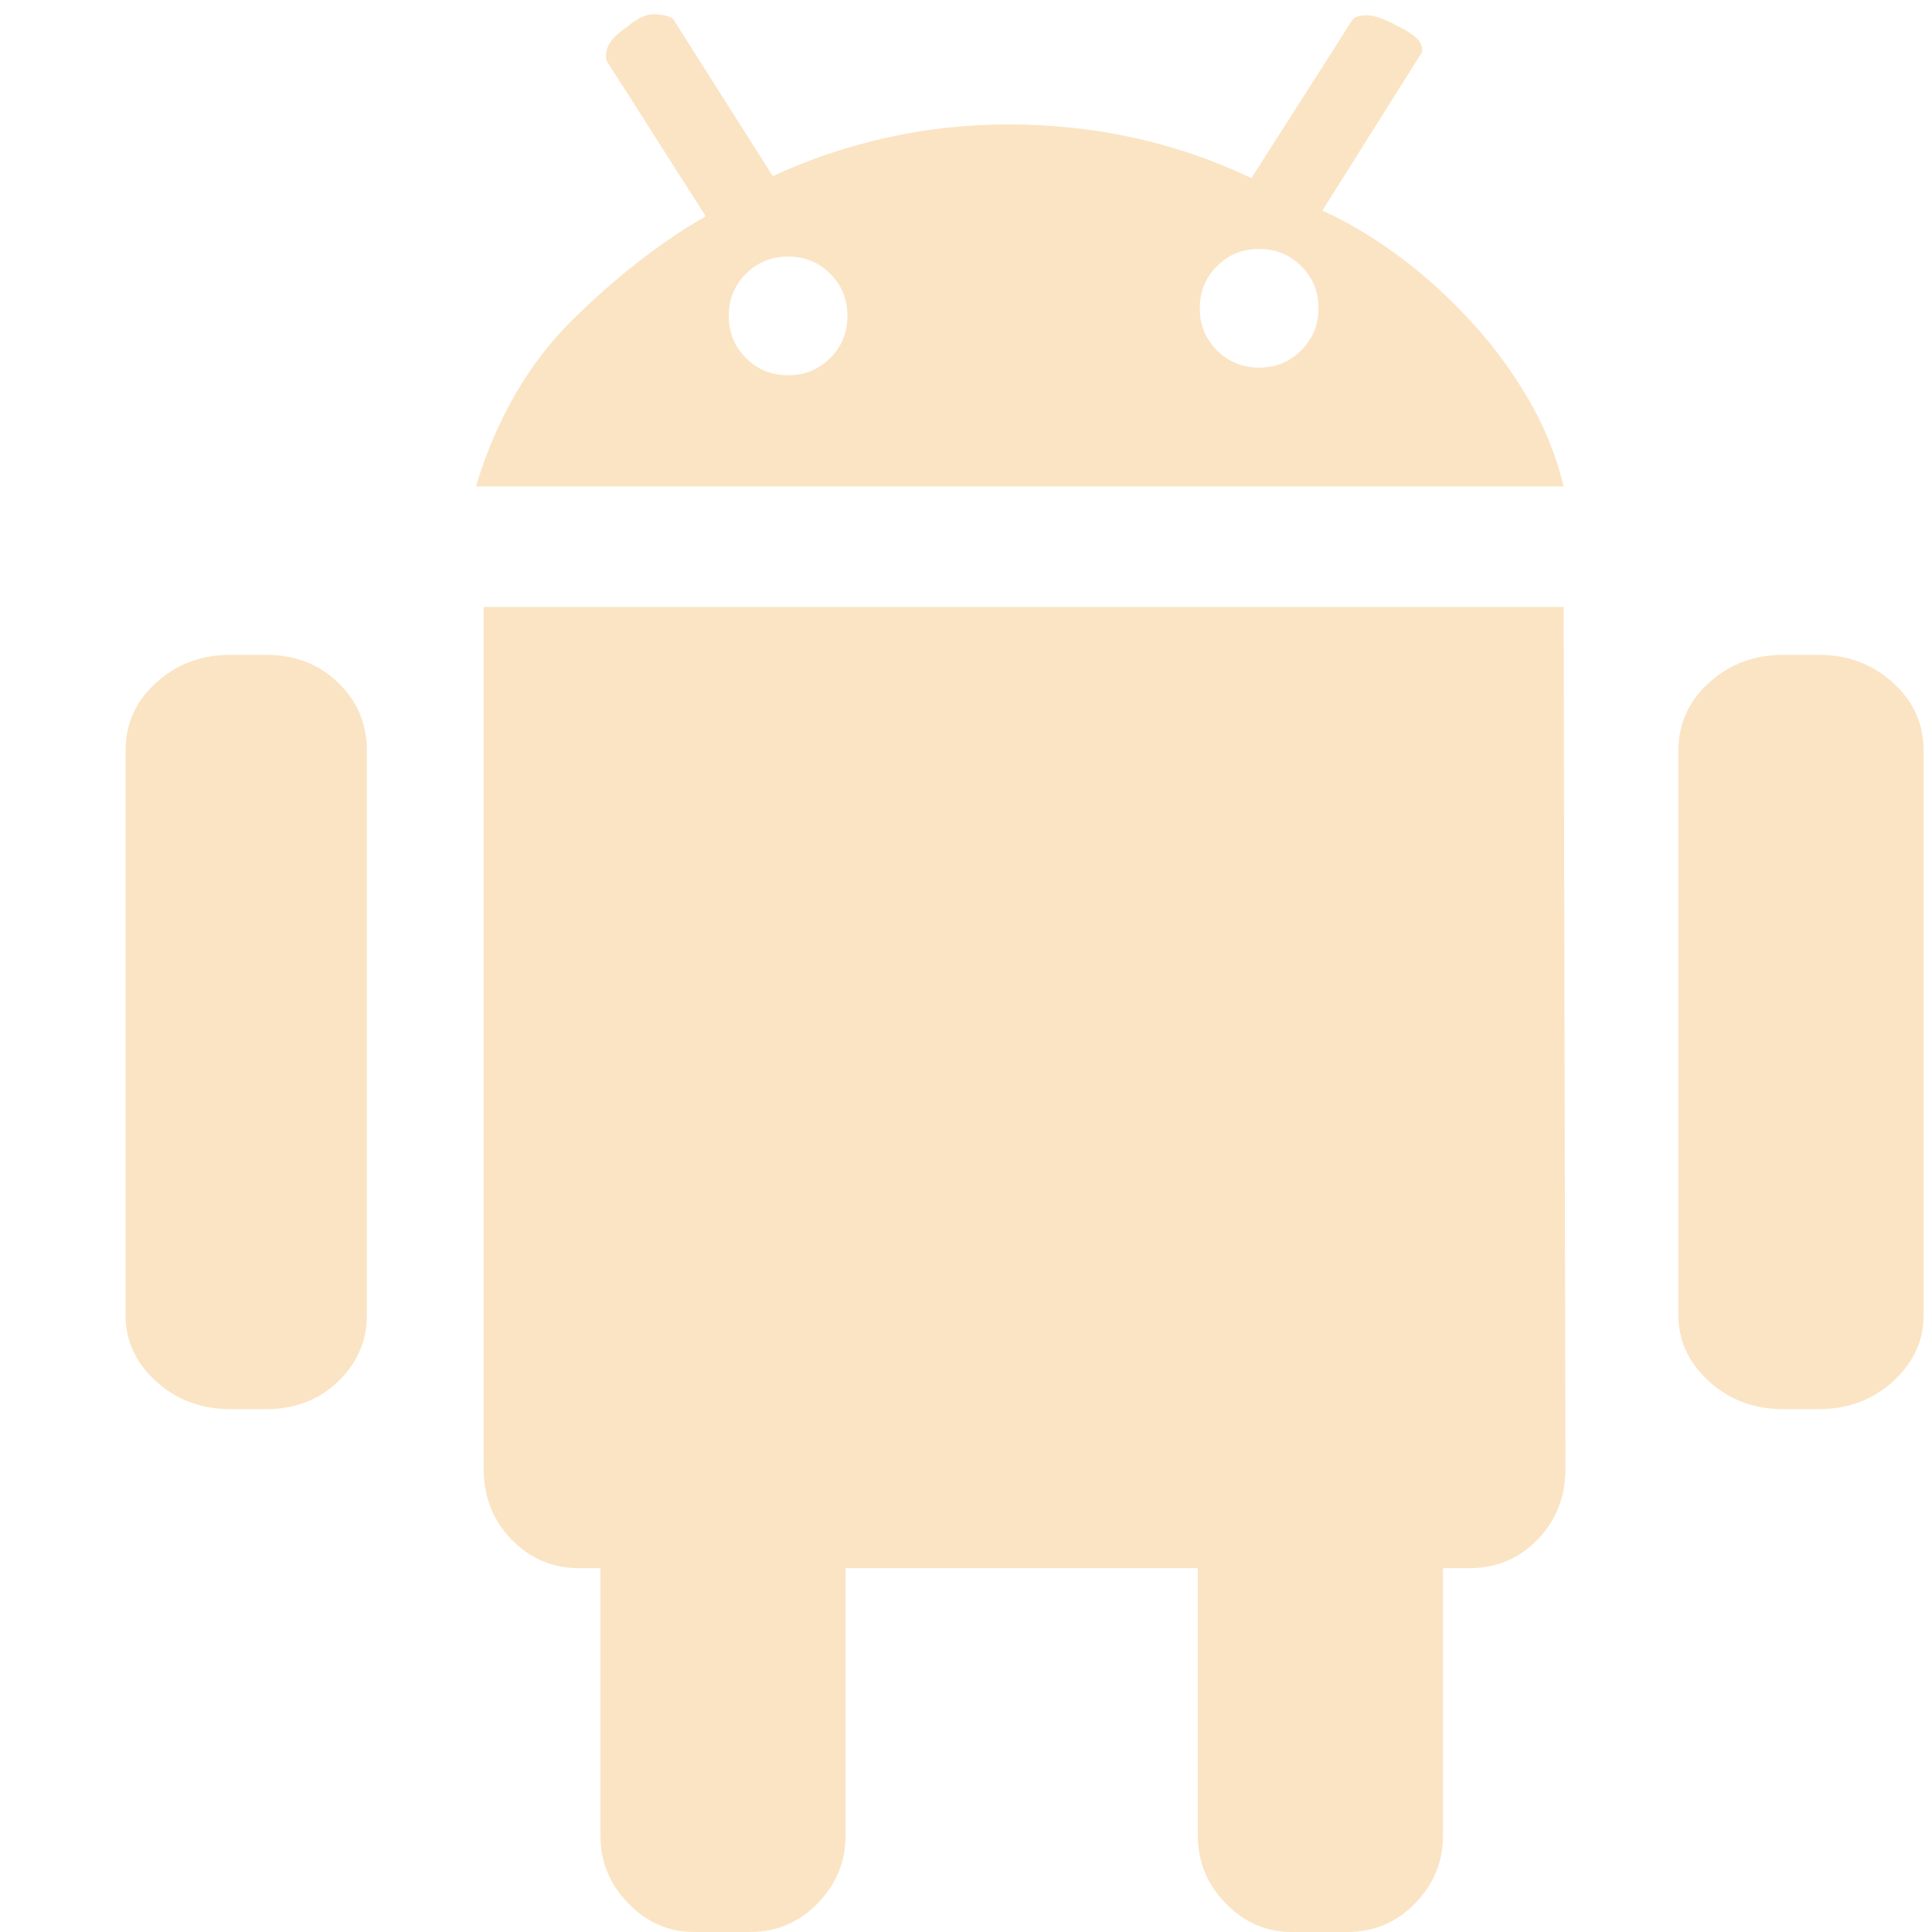 <svg width="25" height="25" viewBox="0 0 25 25" fill="none" xmlns="http://www.w3.org/2000/svg">
<g clip-path="url(#clip0_172_518)">
<path d="M23.528 8.473C23.908 8.473 24.23 8.593 24.494 8.833C24.759 9.072 24.891 9.365 24.891 9.712V17.021C24.891 17.352 24.759 17.637 24.494 17.876C24.23 18.116 23.908 18.235 23.528 18.235H23.082C22.702 18.235 22.38 18.116 22.116 17.876C21.851 17.637 21.719 17.352 21.719 17.021V9.712C21.719 9.365 21.851 9.072 22.116 8.833C22.38 8.593 22.702 8.473 23.082 8.473H23.528ZM3.434 8.473C3.814 8.473 4.127 8.593 4.375 8.833C4.623 9.072 4.747 9.365 4.747 9.712V17.021C4.747 17.352 4.623 17.637 4.375 17.876C4.127 18.116 3.814 18.235 3.434 18.235H2.988C2.608 18.235 2.286 18.116 2.021 17.876C1.757 17.637 1.625 17.352 1.625 17.021V9.712C1.625 9.365 1.757 9.072 2.021 8.833C2.286 8.593 2.608 8.473 2.988 8.473H3.434ZM17.111 2.725C17.408 2.857 17.718 3.039 18.04 3.27C18.362 3.501 18.672 3.774 18.969 4.088C19.266 4.402 19.526 4.744 19.749 5.116C19.972 5.488 20.133 5.88 20.233 6.293H6.159C6.423 5.417 6.841 4.699 7.41 4.137C7.98 3.576 8.554 3.13 9.132 2.799L7.869 0.817C7.836 0.784 7.832 0.722 7.856 0.631C7.881 0.541 7.968 0.446 8.117 0.346C8.249 0.231 8.373 0.177 8.488 0.185C8.604 0.194 8.678 0.214 8.711 0.247L10 2.279C10.462 2.064 10.949 1.899 11.461 1.784C11.974 1.668 12.502 1.61 13.047 1.61C14.17 1.61 15.219 1.841 16.194 2.304L17.507 0.247C17.54 0.214 17.602 0.198 17.693 0.198C17.784 0.198 17.92 0.247 18.102 0.346C18.267 0.429 18.362 0.503 18.387 0.569C18.411 0.636 18.407 0.685 18.374 0.718L17.111 2.725ZM10.198 4.856C10.413 4.856 10.594 4.782 10.743 4.633C10.892 4.484 10.966 4.303 10.966 4.088C10.966 3.873 10.892 3.691 10.743 3.543C10.594 3.394 10.412 3.32 10.198 3.32C9.983 3.32 9.801 3.394 9.653 3.543C9.504 3.691 9.43 3.873 9.43 4.088C9.43 4.303 9.504 4.484 9.653 4.633C9.801 4.782 9.983 4.856 10.198 4.856ZM16.293 4.757C16.508 4.757 16.689 4.682 16.838 4.534C16.987 4.385 17.061 4.203 17.061 3.989C17.061 3.774 16.987 3.592 16.838 3.444C16.689 3.295 16.508 3.221 16.293 3.221C16.078 3.221 15.896 3.295 15.748 3.444C15.599 3.592 15.525 3.774 15.525 3.989C15.525 4.203 15.599 4.385 15.748 4.534C15.896 4.682 16.078 4.757 16.293 4.757ZM20.233 7.854L20.257 19.004C20.257 19.367 20.137 19.672 19.898 19.92C19.659 20.168 19.365 20.292 19.018 20.292H18.672V23.761C18.672 24.091 18.552 24.38 18.312 24.628C18.073 24.876 17.78 25 17.433 25H16.714C16.384 25 16.099 24.876 15.859 24.628C15.62 24.38 15.5 24.091 15.5 23.761V20.292H10.941V23.761C10.941 24.091 10.821 24.38 10.582 24.628C10.342 24.876 10.049 25 9.702 25H8.984C8.653 25 8.368 24.876 8.129 24.628C7.889 24.38 7.77 24.091 7.77 23.761V20.292H7.497C7.15 20.292 6.857 20.168 6.618 19.92C6.378 19.672 6.258 19.367 6.258 19.003V7.854H20.233L20.233 7.854Z" fill="#FBE4C4"/>
</g>
<defs>
<clipPath id="clip0_172_518">
<rect width="25" height="25" fill="white"/>
</clipPath>
</defs>
</svg>
